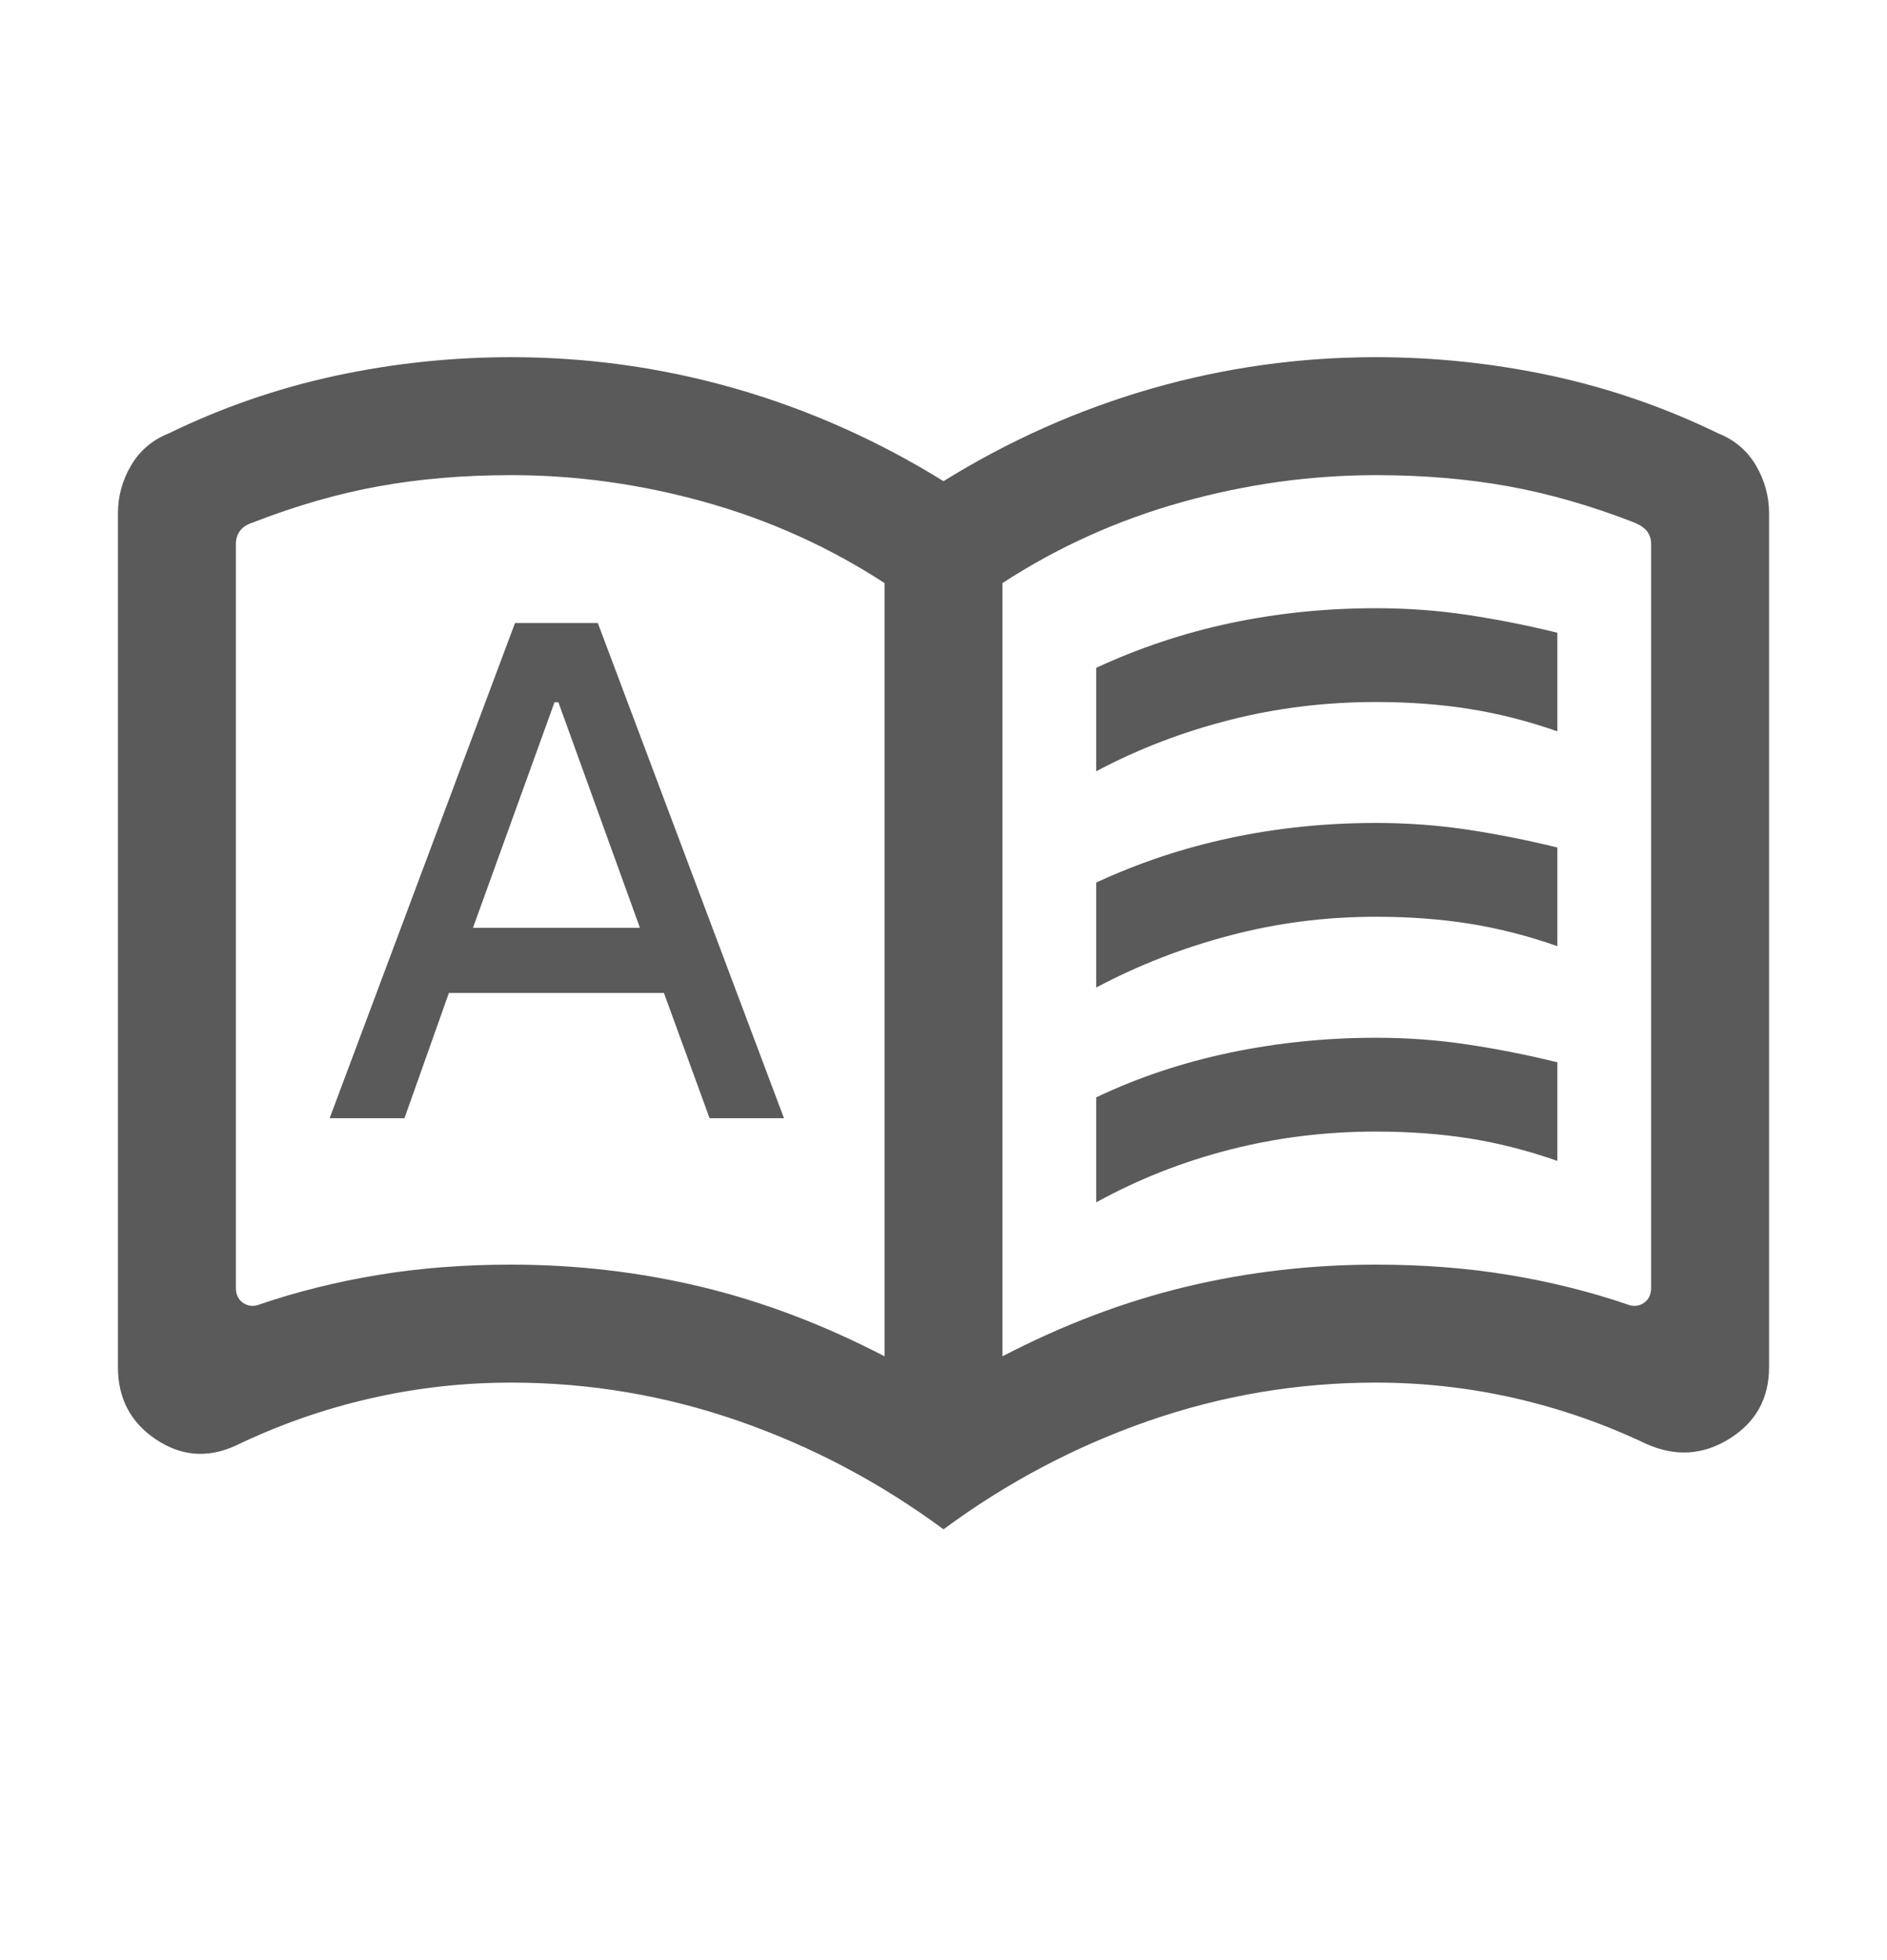 <svg width="26" height="27" viewBox="0 0 26 27" fill="none" xmlns="http://www.w3.org/2000/svg">
<mask id="mask0_359_1391" style="mask-type:alpha" maskUnits="userSpaceOnUse" x="0" y="0" width="26" height="27">
<rect y="0.066" width="26" height="26" fill="#D9D9D9"/>
</mask>
<g mask="url(#mask0_359_1391)">
<path d="M4.542 15.403H5.573L6.185 13.678H9.148L9.777 15.403H10.802L8.237 8.582H7.096L4.542 15.403ZM6.517 12.78L7.64 9.674H7.694L8.817 12.78H6.517ZM15.104 10.624V9.199C15.693 8.926 16.309 8.72 16.953 8.583C17.597 8.447 18.265 8.378 18.958 8.378C19.393 8.378 19.815 8.409 20.225 8.471C20.635 8.533 21.046 8.614 21.458 8.716V10.074C21.053 9.932 20.65 9.83 20.249 9.766C19.848 9.702 19.418 9.67 18.958 9.67C18.265 9.67 17.594 9.752 16.945 9.917C16.295 10.082 15.682 10.317 15.104 10.624ZM15.104 16.562V15.116C15.679 14.842 16.294 14.637 16.948 14.5C17.602 14.363 18.272 14.295 18.958 14.295C19.393 14.295 19.815 14.326 20.225 14.388C20.635 14.45 21.046 14.531 21.458 14.633V15.991C21.053 15.849 20.65 15.746 20.249 15.682C19.848 15.619 19.418 15.587 18.958 15.587C18.265 15.587 17.594 15.67 16.945 15.836C16.295 16.002 15.682 16.244 15.104 16.562ZM15.104 13.603V12.157C15.693 11.884 16.309 11.679 16.953 11.542C17.597 11.405 18.265 11.336 18.958 11.336C19.393 11.336 19.815 11.367 20.225 11.429C20.635 11.491 21.046 11.573 21.458 11.674V13.033C21.053 12.891 20.65 12.788 20.249 12.724C19.848 12.66 19.418 12.628 18.958 12.628C18.265 12.628 17.594 12.714 16.945 12.886C16.295 13.057 15.682 13.296 15.104 13.603ZM7.042 17.42C7.939 17.42 8.812 17.522 9.66 17.725C10.509 17.929 11.351 18.248 12.188 18.683V8.032C11.427 7.537 10.603 7.165 9.717 6.917C8.831 6.669 7.939 6.545 7.042 6.545C6.392 6.545 5.784 6.596 5.22 6.698C4.655 6.8 4.075 6.967 3.479 7.199C3.396 7.227 3.337 7.267 3.302 7.319C3.267 7.371 3.25 7.428 3.25 7.491V17.737C3.25 17.834 3.285 17.905 3.354 17.95C3.424 17.995 3.5 18 3.583 17.966C4.097 17.791 4.64 17.656 5.21 17.562C5.781 17.467 6.392 17.42 7.042 17.42ZM13.812 18.683C14.649 18.248 15.491 17.929 16.34 17.725C17.188 17.522 18.061 17.42 18.958 17.42C19.608 17.42 20.219 17.467 20.79 17.562C21.36 17.656 21.903 17.791 22.417 17.966C22.5 18 22.576 17.995 22.646 17.95C22.715 17.905 22.75 17.834 22.75 17.737V7.491C22.75 7.428 22.733 7.373 22.698 7.324C22.663 7.276 22.604 7.234 22.521 7.199C21.925 6.967 21.345 6.8 20.78 6.698C20.216 6.596 19.608 6.545 18.958 6.545C18.061 6.545 17.169 6.669 16.283 6.917C15.397 7.165 14.573 7.537 13.812 8.032V18.683ZM13 21.066C12.127 20.421 11.184 19.923 10.173 19.572C9.162 19.221 8.118 19.045 7.042 19.045C6.381 19.045 5.731 19.118 5.094 19.265C4.456 19.411 3.842 19.627 3.25 19.912C2.864 20.089 2.497 20.061 2.148 19.827C1.799 19.593 1.625 19.262 1.625 18.832V7.07C1.625 6.837 1.685 6.617 1.805 6.413C1.925 6.208 2.099 6.06 2.325 5.97C3.058 5.613 3.823 5.349 4.618 5.177C5.413 5.006 6.221 4.92 7.042 4.92C8.096 4.92 9.126 5.064 10.131 5.352C11.137 5.641 12.093 6.066 13 6.628C13.907 6.066 14.863 5.641 15.869 5.352C16.874 5.064 17.904 4.92 18.958 4.92C19.779 4.92 20.587 5.006 21.382 5.177C22.177 5.349 22.942 5.613 23.675 5.97C23.901 6.06 24.075 6.208 24.195 6.413C24.315 6.617 24.375 6.837 24.375 7.07V18.832C24.375 19.262 24.194 19.59 23.831 19.817C23.469 20.044 23.087 20.068 22.687 19.891C22.103 19.613 21.497 19.402 20.87 19.259C20.243 19.116 19.606 19.045 18.958 19.045C17.882 19.045 16.838 19.221 15.827 19.572C14.816 19.923 13.873 20.421 13 21.066Z" fill="#5A5A5A"/>
</g>
</svg>
